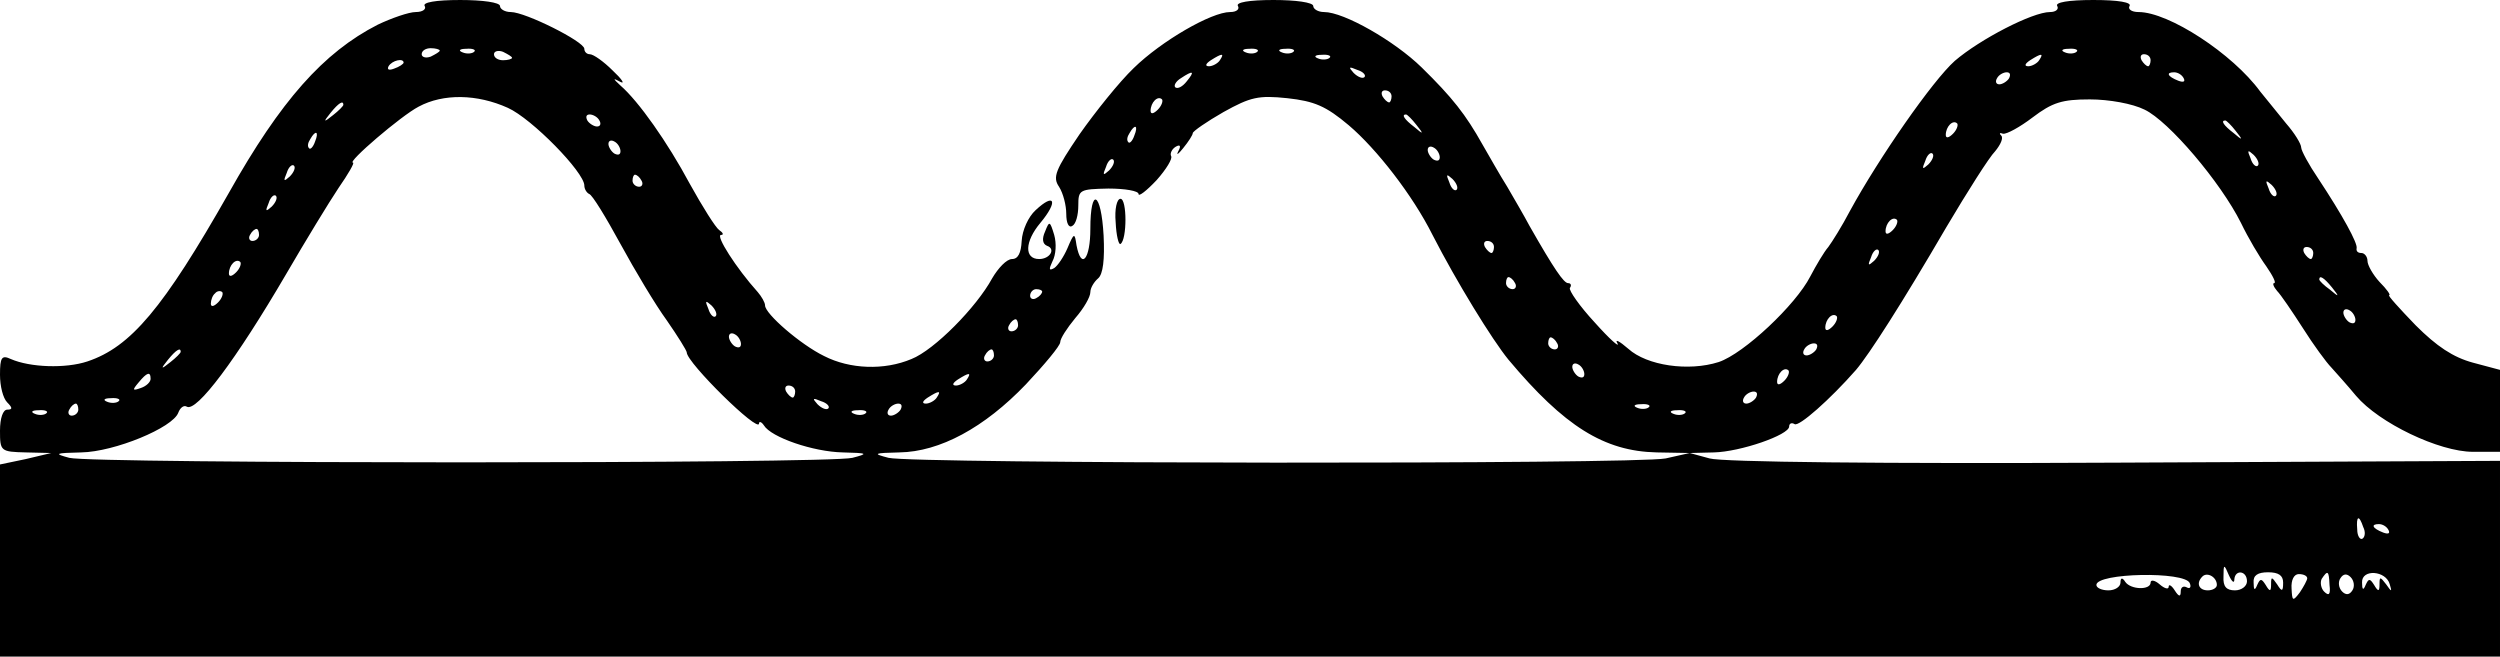<?xml version="1.0" standalone="no"?>
<!DOCTYPE svg PUBLIC "-//W3C//DTD SVG 20010904//EN"
 "http://www.w3.org/TR/2001/REC-SVG-20010904/DTD/svg10.dtd">
<svg version="1.0" xmlns="http://www.w3.org/2000/svg"
 width="415pt" height="109pt" viewBox="0 0 415 109"
 preserveAspectRatio="xMidYMid meet">

<g transform="translate(0,109) scale(0.1,-0.1)"
fill="#000000" stroke="none">
<path d="M705 1080 c3 -5 -3 -10 -15 -10 -11 0 -40 -10 -63 -21 -90 -46 -161
-126 -247 -279 -109 -192 -163 -256 -235 -280 -36 -12 -95 -10 -127 4 -15 7
-18 3 -18 -26 0 -19 5 -39 12 -46 9 -9 9 -12 0 -12 -7 0 -12 -14 -12 -35 0
-34 1 -35 43 -36 l42 -1 -42 -10 -43 -9 0 -160 0 -159 2075 0 2075 0 0 163 0
162 -639 -3 c-385 -2 -653 1 -673 7 l-33 9 40 1 c44 1 125 29 125 43 0 5 4 7
9 4 7 -5 59 41 102 90 22 26 76 110 150 237 35 59 71 116 81 126 9 11 14 22
10 26 -4 4 -2 5 3 3 6 -1 28 11 49 27 33 25 49 30 95 30 32 0 71 -7 91 -17 40
-19 126 -120 160 -188 12 -25 31 -57 42 -72 11 -16 17 -28 13 -28 -3 0 -1 -6
5 -13 6 -6 25 -34 43 -62 17 -27 39 -57 47 -65 8 -9 27 -30 41 -47 38 -45 138
-93 194 -93 l45 0 0 68 0 68 -45 12 c-33 9 -60 27 -95 62 -27 28 -47 50 -44
50 3 0 -4 10 -16 22 -11 12 -20 28 -20 35 0 7 -5 13 -10 13 -6 0 -9 3 -8 8 2
8 -23 54 -64 116 -15 22 -28 46 -28 51 0 6 -11 24 -25 40 -14 17 -33 41 -43
53 -46 63 -152 132 -202 132 -12 0 -18 5 -15 10 4 6 -18 10 -60 10 -42 0 -64
-4 -60 -10 3 -5 -2 -10 -12 -10 -29 0 -116 -45 -158 -81 -37 -33 -126 -161
-174 -249 -13 -25 -30 -52 -36 -60 -7 -8 -20 -30 -30 -49 -24 -47 -110 -128
-152 -142 -50 -16 -119 -6 -150 22 -15 13 -23 17 -18 9 4 -8 -13 7 -38 35 -25
27 -43 53 -41 57 3 4 2 8 -3 8 -7 0 -23 23 -64 95 -9 17 -26 46 -37 65 -12 19
-30 51 -41 70 -28 50 -50 78 -101 128 -45 44 -129 92 -162 92 -10 0 -18 5 -18
10 0 6 -29 10 -66 10 -41 0 -63 -4 -59 -10 3 -5 -2 -10 -13 -10 -31 0 -114
-48 -160 -93 -24 -23 -64 -73 -90 -110 -40 -59 -45 -71 -34 -87 7 -11 12 -31
12 -45 0 -15 4 -24 10 -20 6 3 10 18 10 34 0 26 2 27 50 28 28 0 50 -4 50 -9
0 -5 13 5 30 23 16 18 27 36 24 40 -2 4 1 11 7 15 8 5 10 2 5 -7 -4 -8 0 -5 8
5 9 11 16 22 16 25 0 3 23 19 51 35 45 25 58 28 106 23 45 -5 64 -13 102 -45
46 -39 106 -116 139 -182 40 -78 99 -174 126 -207 93 -111 159 -152 246 -154
l55 -1 -40 -9 c-50 -10 -1249 -9 -1290 1 -27 7 -25 8 18 9 67 1 141 41 210
113 31 33 57 64 57 70 0 6 11 23 25 40 14 16 25 35 25 43 0 7 6 17 13 23 8 7
11 31 9 71 -4 73 -22 82 -22 11 0 -50 -15 -69 -23 -27 -3 21 -4 21 -15 -5 -6
-14 -16 -29 -22 -33 -9 -5 -9 -2 -3 11 6 11 7 30 3 44 -7 23 -8 24 -15 6 -6
-13 -4 -21 3 -24 15 -5 5 -22 -13 -22 -25 0 -24 29 2 60 30 36 24 51 -8 21
-12 -11 -22 -33 -23 -51 -1 -20 -6 -30 -16 -30 -9 0 -23 -15 -33 -32 -26 -48
-96 -119 -134 -134 -45 -19 -102 -17 -145 5 -39 19 -98 70 -98 84 0 5 -6 15
-12 22 -36 40 -71 95 -61 95 5 0 3 4 -3 8 -6 4 -28 39 -49 77 -37 69 -85 137
-115 163 -13 12 -13 13 0 6 8 -4 2 5 -13 19 -15 15 -32 27 -38 27 -5 0 -9 4
-9 9 0 12 -98 61 -122 61 -10 0 -18 5 -18 10 0 6 -29 10 -66 10 -41 0 -63 -4
-59 -10z m25 -74 c0 -2 -7 -6 -15 -10 -8 -3 -15 -1 -15 4 0 6 7 10 15 10 8 0
15 -2 15 -4z m57 -2 c-3 -3 -12 -4 -19 -1 -8 3 -5 6 6 6 11 1 17 -2 13 -5z
m63 -10 c0 -2 -7 -4 -15 -4 -8 0 -15 4 -15 10 0 5 7 7 15 4 8 -4 15 -8 15 -10z
m1237 10 c-3 -3 -12 -4 -19 -1 -8 3 -5 6 6 6 11 1 17 -2 13 -5z m60 0 c-3 -3
-12 -4 -19 -1 -8 3 -5 6 6 6 11 1 17 -2 13 -5z m1300 0 c-3 -3 -12 -4 -19 -1
-8 3 -5 6 6 6 11 1 17 -2 13 -5z m-1422 -14 c-3 -5 -12 -10 -18 -10 -7 0 -6 4
3 10 19 12 23 12 15 0z m182 4 c-3 -3 -12 -4 -19 -1 -8 3 -5 6 6 6 11 1 17 -2
13 -5z m1178 -4 c-3 -5 -12 -10 -18 -10 -7 0 -6 4 3 10 19 12 23 12 15 0z
m185 0 c0 -5 -2 -10 -4 -10 -3 0 -8 5 -11 10 -3 6 -1 10 4 10 6 0 11 -4 11
-10z m-2900 -4 c0 -2 -7 -7 -16 -10 -8 -3 -12 -2 -9 4 6 10 25 14 25 6z m1595
-24 c-3 -3 -11 0 -18 7 -9 10 -8 11 6 5 10 -3 15 -9 12 -12z m-295 -7 c-7 -9
-15 -13 -19 -10 -3 3 1 10 9 15 21 14 24 12 10 -5z m1365 5 c-3 -5 -11 -10
-16 -10 -6 0 -7 5 -4 10 3 6 11 10 16 10 6 0 7 -4 4 -10z m290 0 c3 -6 -1 -7
-9 -4 -18 7 -21 14 -7 14 6 0 13 -4 16 -10z m-1315 -30 c0 -5 -2 -10 -4 -10
-3 0 -8 5 -11 10 -3 6 -1 10 4 10 6 0 11 -4 11 -10z m-1467 -19 c40 -18 127
-107 127 -129 0 -6 4 -12 8 -14 5 -1 28 -39 52 -83 24 -44 58 -101 77 -127 18
-26 33 -50 33 -53 0 -17 120 -135 120 -118 0 4 4 3 8 -3 12 -20 82 -44 131
-45 42 -1 43 -2 16 -9 -39 -10 -1261 -10 -1300 0 -26 7 -24 8 20 9 55 1 152
41 161 66 3 8 9 13 14 10 16 -10 82 78 165 220 32 55 71 119 87 143 16 23 27
42 24 42 -11 0 80 78 109 93 41 22 97 21 148 -2z m1079 -3 c-7 -7 -12 -8 -12
-2 0 14 12 26 19 19 2 -3 -1 -11 -7 -17z m-1352 8 c0 -2 -8 -10 -17 -17 -16
-13 -17 -12 -4 4 13 16 21 21 21 13z m425 -26 c3 -5 2 -10 -4 -10 -5 0 -13 5
-16 10 -3 6 -2 10 4 10 5 0 13 -4 16 -10z m1356 -7 c13 -16 12 -17 -3 -4 -17
13 -22 21 -14 21 2 0 10 -8 17 -17z m891 -15 c-7 -7 -12 -8 -12 -2 0 14 12 26
19 19 2 -3 -1 -11 -7 -17z m469 5 c13 -16 12 -17 -3 -4 -17 13 -22 21 -14 21
2 0 10 -8 17 -17z m-1828 -8 c-3 -9 -8 -14 -10 -11 -3 3 -2 9 2 15 9 16 15 13
8 -4z m-1360 -10 c-3 -9 -8 -14 -10 -11 -3 3 -2 9 2 15 9 16 15 13 8 -4z m507
-16 c0 -6 -4 -7 -10 -4 -5 3 -10 11 -10 16 0 6 5 7 10 4 6 -3 10 -11 10 -16z
m1360 -10 c0 -6 -4 -7 -10 -4 -5 3 -10 11 -10 16 0 6 5 7 10 4 6 -3 10 -11 10
-16z m811 -12 c-10 -9 -11 -8 -5 6 3 10 9 15 12 12 3 -3 0 -11 -7 -18z m547
-2 c-3 -3 -9 2 -12 12 -6 14 -5 15 5 6 7 -7 10 -15 7 -18z m-1907 -8 c-10 -9
-11 -8 -5 6 3 10 9 15 12 12 3 -3 0 -11 -7 -18z m-1360 -10 c-10 -9 -11 -8 -5
6 3 10 9 15 12 12 3 -3 0 -11 -7 -18z m584 -7 c3 -5 1 -10 -4 -10 -6 0 -11 5
-11 10 0 6 2 10 4 10 3 0 8 -4 11 -10z m1353 -15 c-3 -3 -9 2 -12 12 -6 14 -5
15 5 6 7 -7 10 -15 7 -18z m1360 -10 c-3 -3 -9 2 -12 12 -6 14 -5 15 5 6 7 -7
10 -15 7 -18z m-3327 -18 c-10 -9 -11 -8 -5 6 3 10 9 15 12 12 3 -3 0 -11 -7
-18z m2691 -39 c-7 -7 -12 -8 -12 -2 0 14 12 26 19 19 2 -3 -1 -11 -7 -17z
m-2712 -8 c0 -5 -5 -10 -11 -10 -5 0 -7 5 -4 10 3 6 8 10 11 10 2 0 4 -4 4
-10z m2050 -20 c0 -5 -2 -10 -4 -10 -3 0 -8 5 -11 10 -3 6 -1 10 4 10 6 0 11
-4 11 -10z m631 -23 c-10 -9 -11 -8 -5 6 3 10 9 15 12 12 3 -3 0 -11 -7 -18z
m729 13 c0 -5 -2 -10 -4 -10 -3 0 -8 5 -11 10 -3 6 -1 10 4 10 6 0 11 -4 11
-10z m-3448 -32 c-7 -7 -12 -8 -12 -2 0 14 12 26 19 19 2 -3 -1 -11 -7 -17z
m2123 -18 c3 -5 1 -10 -4 -10 -6 0 -11 5 -11 10 0 6 2 10 4 10 3 0 8 -4 11
-10z m1356 -7 c13 -16 12 -17 -3 -4 -10 7 -18 15 -18 17 0 8 8 3 21 -13z
m-3509 -25 c-7 -7 -12 -8 -12 -2 0 6 3 14 7 17 3 4 9 5 12 2 2 -3 -1 -11 -7
-17z m1368 18 c0 -3 -4 -8 -10 -11 -5 -3 -10 -1 -10 4 0 6 5 11 10 11 6 0 10
-2 10 -4z m-542 -41 c-3 -3 -9 2 -12 12 -6 14 -5 15 5 6 7 -7 10 -15 7 -18z
m2722 -6 c0 -6 -4 -7 -10 -4 -5 3 -10 11 -10 16 0 6 5 7 10 4 6 -3 10 -11 10
-16z m-868 -11 c-7 -7 -12 -8 -12 -2 0 14 12 26 19 19 2 -3 -1 -11 -7 -17z
m-1352 2 c0 -5 -5 -10 -11 -10 -5 0 -7 5 -4 10 3 6 8 10 11 10 2 0 4 -4 4 -10z
m-460 -31 c0 -6 -4 -7 -10 -4 -5 3 -10 11 -10 16 0 6 5 7 10 4 6 -3 10 -11 10
-16z m1355 1 c3 -5 1 -10 -4 -10 -6 0 -11 5 -11 10 0 6 2 10 4 10 3 0 8 -4 11
-10z m430 -10 c-3 -5 -11 -10 -16 -10 -6 0 -7 5 -4 10 3 6 11 10 16 10 6 0 7
-4 4 -10z m-2715 -4 c0 -2 -8 -10 -17 -17 -16 -13 -17 -12 -4 4 13 16 21 21
21 13z m1350 -6 c0 -5 -5 -10 -11 -10 -5 0 -7 5 -4 10 3 6 8 10 11 10 2 0 4
-4 4 -10z m980 -31 c0 -6 -4 -7 -10 -4 -5 3 -10 11 -10 16 0 6 5 7 10 4 6 -3
10 -11 10 -16z m332 -11 c-7 -7 -12 -8 -12 -2 0 14 12 26 19 19 2 -3 -1 -11
-7 -17z m-2712 3 c0 -5 -7 -12 -16 -15 -14 -5 -15 -4 -4 9 14 17 20 19 20 6z
m1355 -1 c-3 -5 -12 -10 -18 -10 -7 0 -6 4 3 10 19 12 23 12 15 0z m-285 -20
c0 -5 -2 -10 -4 -10 -3 0 -8 5 -11 10 -3 6 -1 10 4 10 6 0 11 -4 11 -10z m235
-10 c-3 -5 -12 -10 -18 -10 -7 0 -6 4 3 10 19 12 23 12 15 0z m1360 0 c-3 -5
-11 -10 -16 -10 -6 0 -7 5 -4 10 3 6 11 10 16 10 6 0 7 -4 4 -10z m-2718 -6
c-3 -3 -12 -4 -19 -1 -8 3 -5 6 6 6 11 1 17 -2 13 -5z m1178 -12 c-3 -3 -11 0
-18 7 -9 10 -8 11 6 5 10 -3 15 -9 12 -12z m-1245 -2 c0 -5 -5 -10 -11 -10 -5
0 -7 5 -4 10 3 6 8 10 11 10 2 0 4 -4 4 -10z m1365 0 c-3 -5 -11 -10 -16 -10
-6 0 -7 5 -4 10 3 6 11 10 16 10 6 0 7 -4 4 -10z m1242 4 c-3 -3 -12 -4 -19
-1 -8 3 -5 6 6 6 11 1 17 -2 13 -5z m-2660 -10 c-3 -3 -12 -4 -19 -1 -8 3 -5
6 6 6 11 1 17 -2 13 -5z m1360 0 c-3 -3 -12 -4 -19 -1 -8 3 -5 6 6 6 11 1 17
-2 13 -5z m1360 0 c-3 -3 -12 -4 -19 -1 -8 3 -5 6 6 6 11 1 17 -2 13 -5z
m1126 -189 c4 -8 3 -16 -1 -19 -4 -3 -9 4 -9 15 -2 23 3 25 10 4z m42 -5 c3
-6 -1 -7 -9 -4 -18 7 -21 14 -7 14 6 0 13 -4 16 -10z m-256 -82 c1 17 21 15
21 -3 0 -8 -9 -15 -20 -15 -14 0 -20 6 -19 23 0 21 1 21 9 2 5 -11 9 -14 9 -7z
m-74 -6 c3 -7 0 -10 -5 -7 -6 3 -10 0 -10 -7 0 -9 -3 -9 -10 2 -5 8 -10 11
-10 6 0 -5 -7 -3 -15 4 -8 7 -15 8 -15 3 0 -13 -33 -12 -42 1 -5 8 -8 7 -8 -1
0 -7 -9 -13 -20 -13 -11 0 -20 4 -20 9 0 20 147 23 155 3z m45 -3 c0 -5 -7 -9
-15 -9 -15 0 -20 12 -9 23 8 8 24 -1 24 -14z m110 4 c0 -15 -2 -16 -10 -3 -9
13 -10 13 -10 0 0 -12 -2 -13 -9 -1 -7 11 -9 11 -14 0 -4 -10 -6 -9 -6 4 -1
12 7 17 24 17 17 0 25 -5 25 -17z m40 7 c0 -3 -6 -14 -12 -23 -12 -16 -13 -15
-14 6 -1 14 4 24 12 24 8 0 14 -3 14 -7z m37 -11 c2 -16 -1 -19 -9 -11 -5 5
-7 15 -4 21 10 15 12 14 13 -10z m38 -9 c-5 -8 -11 -8 -17 -2 -6 6 -7 16 -3
22 5 8 11 8 17 2 6 -6 7 -16 3 -22z m62 10 c4 -13 3 -13 -6 0 -10 13 -11 13
-11 0 0 -12 -2 -13 -9 -1 -7 11 -9 11 -14 0 -4 -10 -6 -8 -6 4 -1 23 40 20 46
-3z"/>
<path d="M1852 721 c1 -22 5 -38 8 -36 11 7 11 75 0 75 -6 0 -10 -17 -8 -39z"/>
</g>
</svg>
